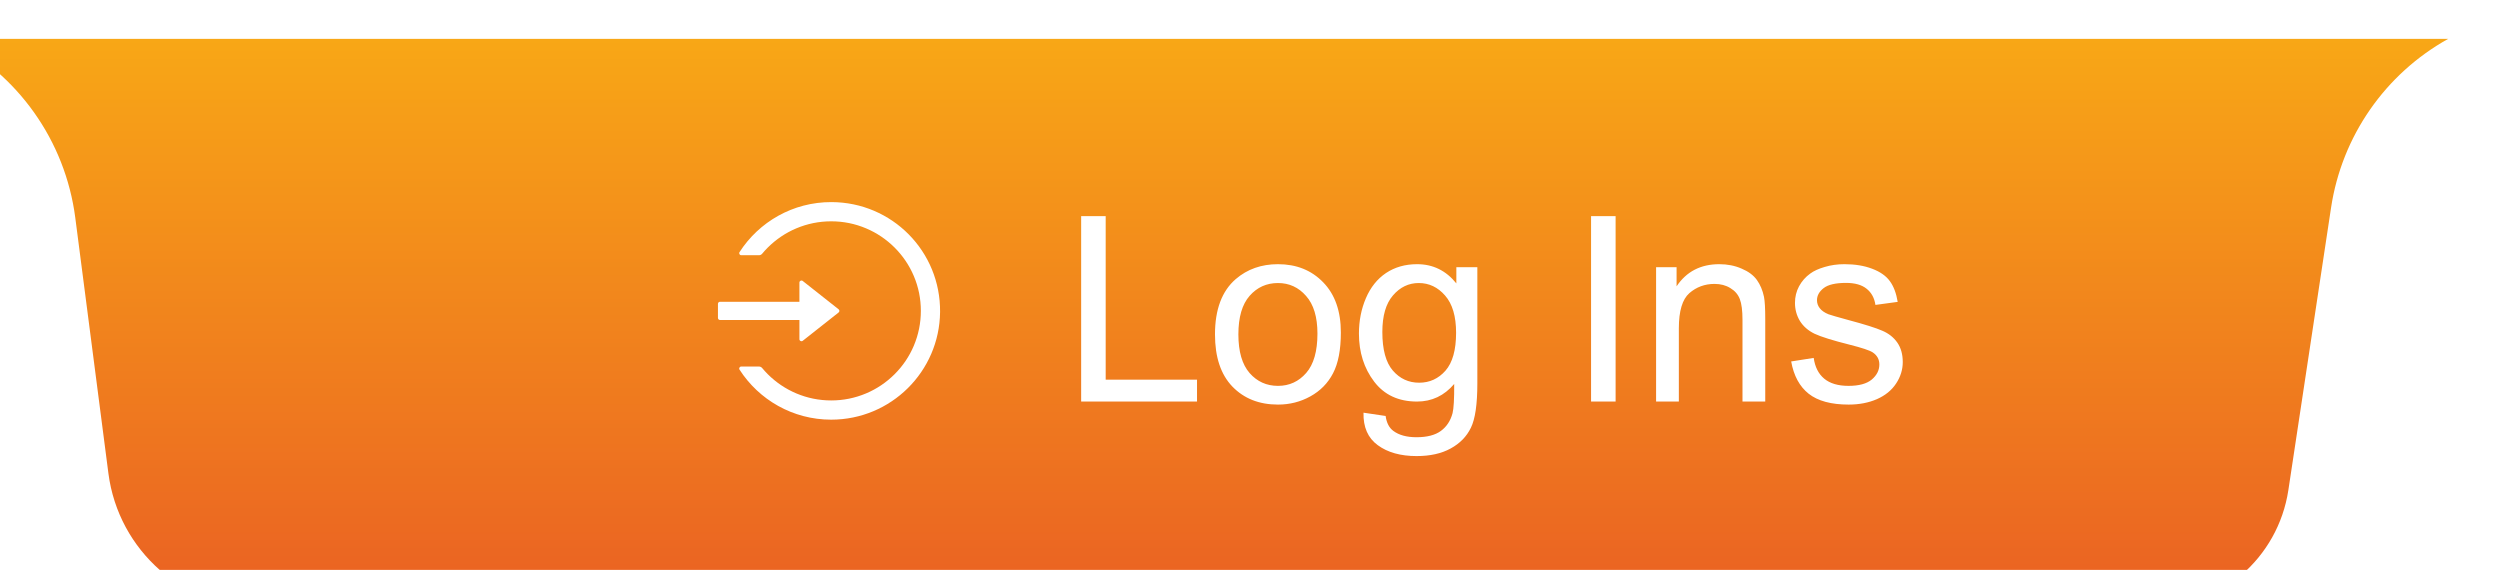 <svg width="193" height="44" viewBox="0 0 193 44" fill="none" xmlns="http://www.w3.org/2000/svg">
<g filter="url(#filter0_i_962_1814)">
<path d="M0 0H193V0C188.131 2.707 184.792 7.518 183.959 13.027L180.662 34.833C179.865 40.103 175.335 44 170.004 44H24.269C18.238 44 13.144 39.524 12.369 33.542L9.811 13.805C9.04 7.858 5.363 2.684 0 0V0Z" fill="url(#paint0_linear_962_1814)"/>
<path d="M68.19 12.602C65.211 12.594 62.59 14.135 61.092 16.463C61.026 16.566 61.1 16.703 61.223 16.703H62.596C62.69 16.703 62.777 16.662 62.836 16.59C62.973 16.424 63.119 16.264 63.273 16.111C63.91 15.477 64.65 14.977 65.475 14.629C66.326 14.27 67.233 14.086 68.168 14.086C69.104 14.086 70.01 14.268 70.861 14.629C71.686 14.977 72.426 15.477 73.063 16.111C73.699 16.746 74.197 17.486 74.547 18.309C74.908 19.16 75.09 20.064 75.09 21C75.09 21.936 74.906 22.84 74.547 23.691C74.199 24.514 73.699 25.254 73.063 25.889C72.426 26.523 71.686 27.023 70.861 27.371C70.009 27.731 69.093 27.916 68.168 27.914C67.233 27.914 66.326 27.73 65.475 27.371C64.652 27.024 63.905 26.52 63.273 25.889C63.119 25.734 62.975 25.574 62.836 25.41C62.777 25.338 62.688 25.297 62.596 25.297H61.223C61.1 25.297 61.023 25.434 61.092 25.537C62.588 27.859 65.197 29.398 68.168 29.398C72.781 29.398 76.527 25.686 76.574 21.086C76.621 16.412 72.869 12.613 68.19 12.602ZM65.715 23.188V21.703H59.583C59.497 21.703 59.426 21.633 59.426 21.547V20.453C59.426 20.367 59.497 20.297 59.583 20.297H65.715V18.812C65.715 18.682 65.868 18.608 65.969 18.689L68.741 20.877C68.759 20.892 68.775 20.91 68.785 20.932C68.795 20.953 68.801 20.976 68.801 21C68.801 21.024 68.795 21.047 68.785 21.069C68.775 21.09 68.759 21.108 68.741 21.123L65.969 23.311C65.868 23.391 65.715 23.318 65.715 23.188Z" fill="white"/>
<path d="M87.465 28V13.684H89.359V26.311H96.41V28H87.465ZM97.797 22.814C97.797 20.894 98.331 19.471 99.398 18.547C100.29 17.779 101.378 17.395 102.66 17.395C104.086 17.395 105.251 17.863 106.156 18.801C107.061 19.732 107.514 21.021 107.514 22.668C107.514 24.003 107.312 25.054 106.908 25.822C106.511 26.584 105.928 27.176 105.16 27.6C104.398 28.023 103.565 28.234 102.66 28.234C101.208 28.234 100.033 27.769 99.135 26.838C98.243 25.907 97.797 24.566 97.797 22.814ZM99.603 22.814C99.603 24.143 99.893 25.139 100.473 25.803C101.052 26.46 101.781 26.789 102.66 26.789C103.533 26.789 104.258 26.457 104.838 25.793C105.417 25.129 105.707 24.116 105.707 22.756C105.707 21.473 105.414 20.503 104.828 19.846C104.249 19.182 103.526 18.85 102.66 18.85C101.781 18.85 101.052 19.178 100.473 19.836C99.893 20.494 99.603 21.486 99.603 22.814ZM109.262 28.859L110.971 29.113C111.042 29.641 111.241 30.025 111.566 30.266C112.003 30.591 112.598 30.754 113.354 30.754C114.167 30.754 114.796 30.591 115.238 30.266C115.681 29.94 115.98 29.484 116.137 28.898C116.228 28.54 116.27 27.788 116.264 26.643C115.495 27.547 114.538 28 113.393 28C111.967 28 110.863 27.486 110.082 26.457C109.301 25.428 108.91 24.195 108.91 22.756C108.91 21.766 109.089 20.855 109.447 20.021C109.805 19.182 110.323 18.534 111 18.078C111.684 17.622 112.484 17.395 113.402 17.395C114.626 17.395 115.635 17.889 116.43 18.879V17.629H118.051V26.594C118.051 28.208 117.885 29.351 117.553 30.021C117.227 30.699 116.706 31.232 115.99 31.623C115.281 32.014 114.405 32.209 113.363 32.209C112.126 32.209 111.127 31.929 110.365 31.369C109.604 30.816 109.236 29.979 109.262 28.859ZM110.717 22.629C110.717 23.99 110.987 24.982 111.527 25.607C112.068 26.232 112.745 26.545 113.559 26.545C114.366 26.545 115.043 26.236 115.59 25.617C116.137 24.992 116.41 24.016 116.41 22.688C116.41 21.418 116.127 20.461 115.561 19.816C115.001 19.172 114.324 18.85 113.529 18.85C112.748 18.85 112.084 19.169 111.537 19.807C110.99 20.438 110.717 21.379 110.717 22.629ZM126.83 28V13.684H128.725V28H126.83ZM131.85 28V17.629H133.432V19.104C134.193 17.964 135.294 17.395 136.732 17.395C137.357 17.395 137.93 17.509 138.451 17.736C138.979 17.958 139.372 18.251 139.633 18.615C139.893 18.98 140.076 19.413 140.18 19.914C140.245 20.24 140.277 20.809 140.277 21.623V28H138.52V21.691C138.52 20.975 138.451 20.441 138.314 20.09C138.178 19.732 137.934 19.449 137.582 19.24C137.237 19.025 136.83 18.918 136.361 18.918C135.613 18.918 134.965 19.156 134.418 19.631C133.878 20.106 133.607 21.008 133.607 22.336V28H131.85ZM142.279 24.904L144.018 24.631C144.115 25.328 144.385 25.861 144.828 26.232C145.277 26.604 145.902 26.789 146.703 26.789C147.51 26.789 148.109 26.626 148.5 26.301C148.891 25.969 149.086 25.581 149.086 25.139C149.086 24.741 148.913 24.429 148.568 24.201C148.327 24.045 147.729 23.846 146.771 23.605C145.482 23.28 144.587 23 144.086 22.766C143.591 22.525 143.214 22.196 142.953 21.779C142.699 21.356 142.572 20.891 142.572 20.383C142.572 19.921 142.676 19.494 142.885 19.104C143.1 18.706 143.389 18.378 143.754 18.117C144.027 17.915 144.398 17.746 144.867 17.609C145.342 17.466 145.85 17.395 146.391 17.395C147.204 17.395 147.917 17.512 148.529 17.746C149.148 17.98 149.604 18.299 149.896 18.703C150.189 19.1 150.391 19.634 150.502 20.305L148.783 20.539C148.705 20.005 148.477 19.588 148.1 19.289C147.729 18.99 147.201 18.84 146.518 18.84C145.71 18.84 145.134 18.973 144.789 19.24C144.444 19.507 144.271 19.82 144.271 20.178C144.271 20.406 144.343 20.611 144.486 20.793C144.63 20.982 144.854 21.138 145.16 21.262C145.336 21.327 145.854 21.477 146.713 21.711C147.956 22.043 148.822 22.316 149.311 22.531C149.805 22.74 150.193 23.046 150.473 23.449C150.753 23.853 150.893 24.354 150.893 24.953C150.893 25.539 150.72 26.092 150.375 26.613C150.036 27.128 149.545 27.528 148.9 27.814C148.256 28.094 147.527 28.234 146.713 28.234C145.365 28.234 144.337 27.954 143.627 27.395C142.924 26.835 142.475 26.005 142.279 24.904Z" fill="white"/>
</g>
<defs>
<filter id="filter0_i_962_1814" x="-4" y="0" width="197" height="47" filterUnits="userSpaceOnUse" color-interpolation-filters="sRGB">
<feFlood flood-opacity="0" result="BackgroundImageFix"/>
<feBlend mode="normal" in="SourceGraphic" in2="BackgroundImageFix" result="shape"/>
<feColorMatrix in="SourceAlpha" type="matrix" values="0 0 0 0 0 0 0 0 0 0 0 0 0 0 0 0 0 0 127 0" result="hardAlpha"/>
<feOffset dx="-4" dy="3"/>
<feGaussianBlur stdDeviation="5"/>
<feComposite in2="hardAlpha" operator="arithmetic" k2="-1" k3="1"/>
<feColorMatrix type="matrix" values="0 0 0 0 0.588 0 0 0 0 0.588 0 0 0 0 0.588 0 0 0 0.08 0"/>
<feBlend mode="normal" in2="shape" result="effect1_innerShadow_962_1814"/>
</filter>
<linearGradient id="paint0_linear_962_1814" x1="96.5" y1="0" x2="96.5" y2="53.209" gradientUnits="userSpaceOnUse">
<stop stop-color="#F8A716"/>
<stop offset="1" stop-color="#E75126"/>
</linearGradient>
</defs>
</svg>
